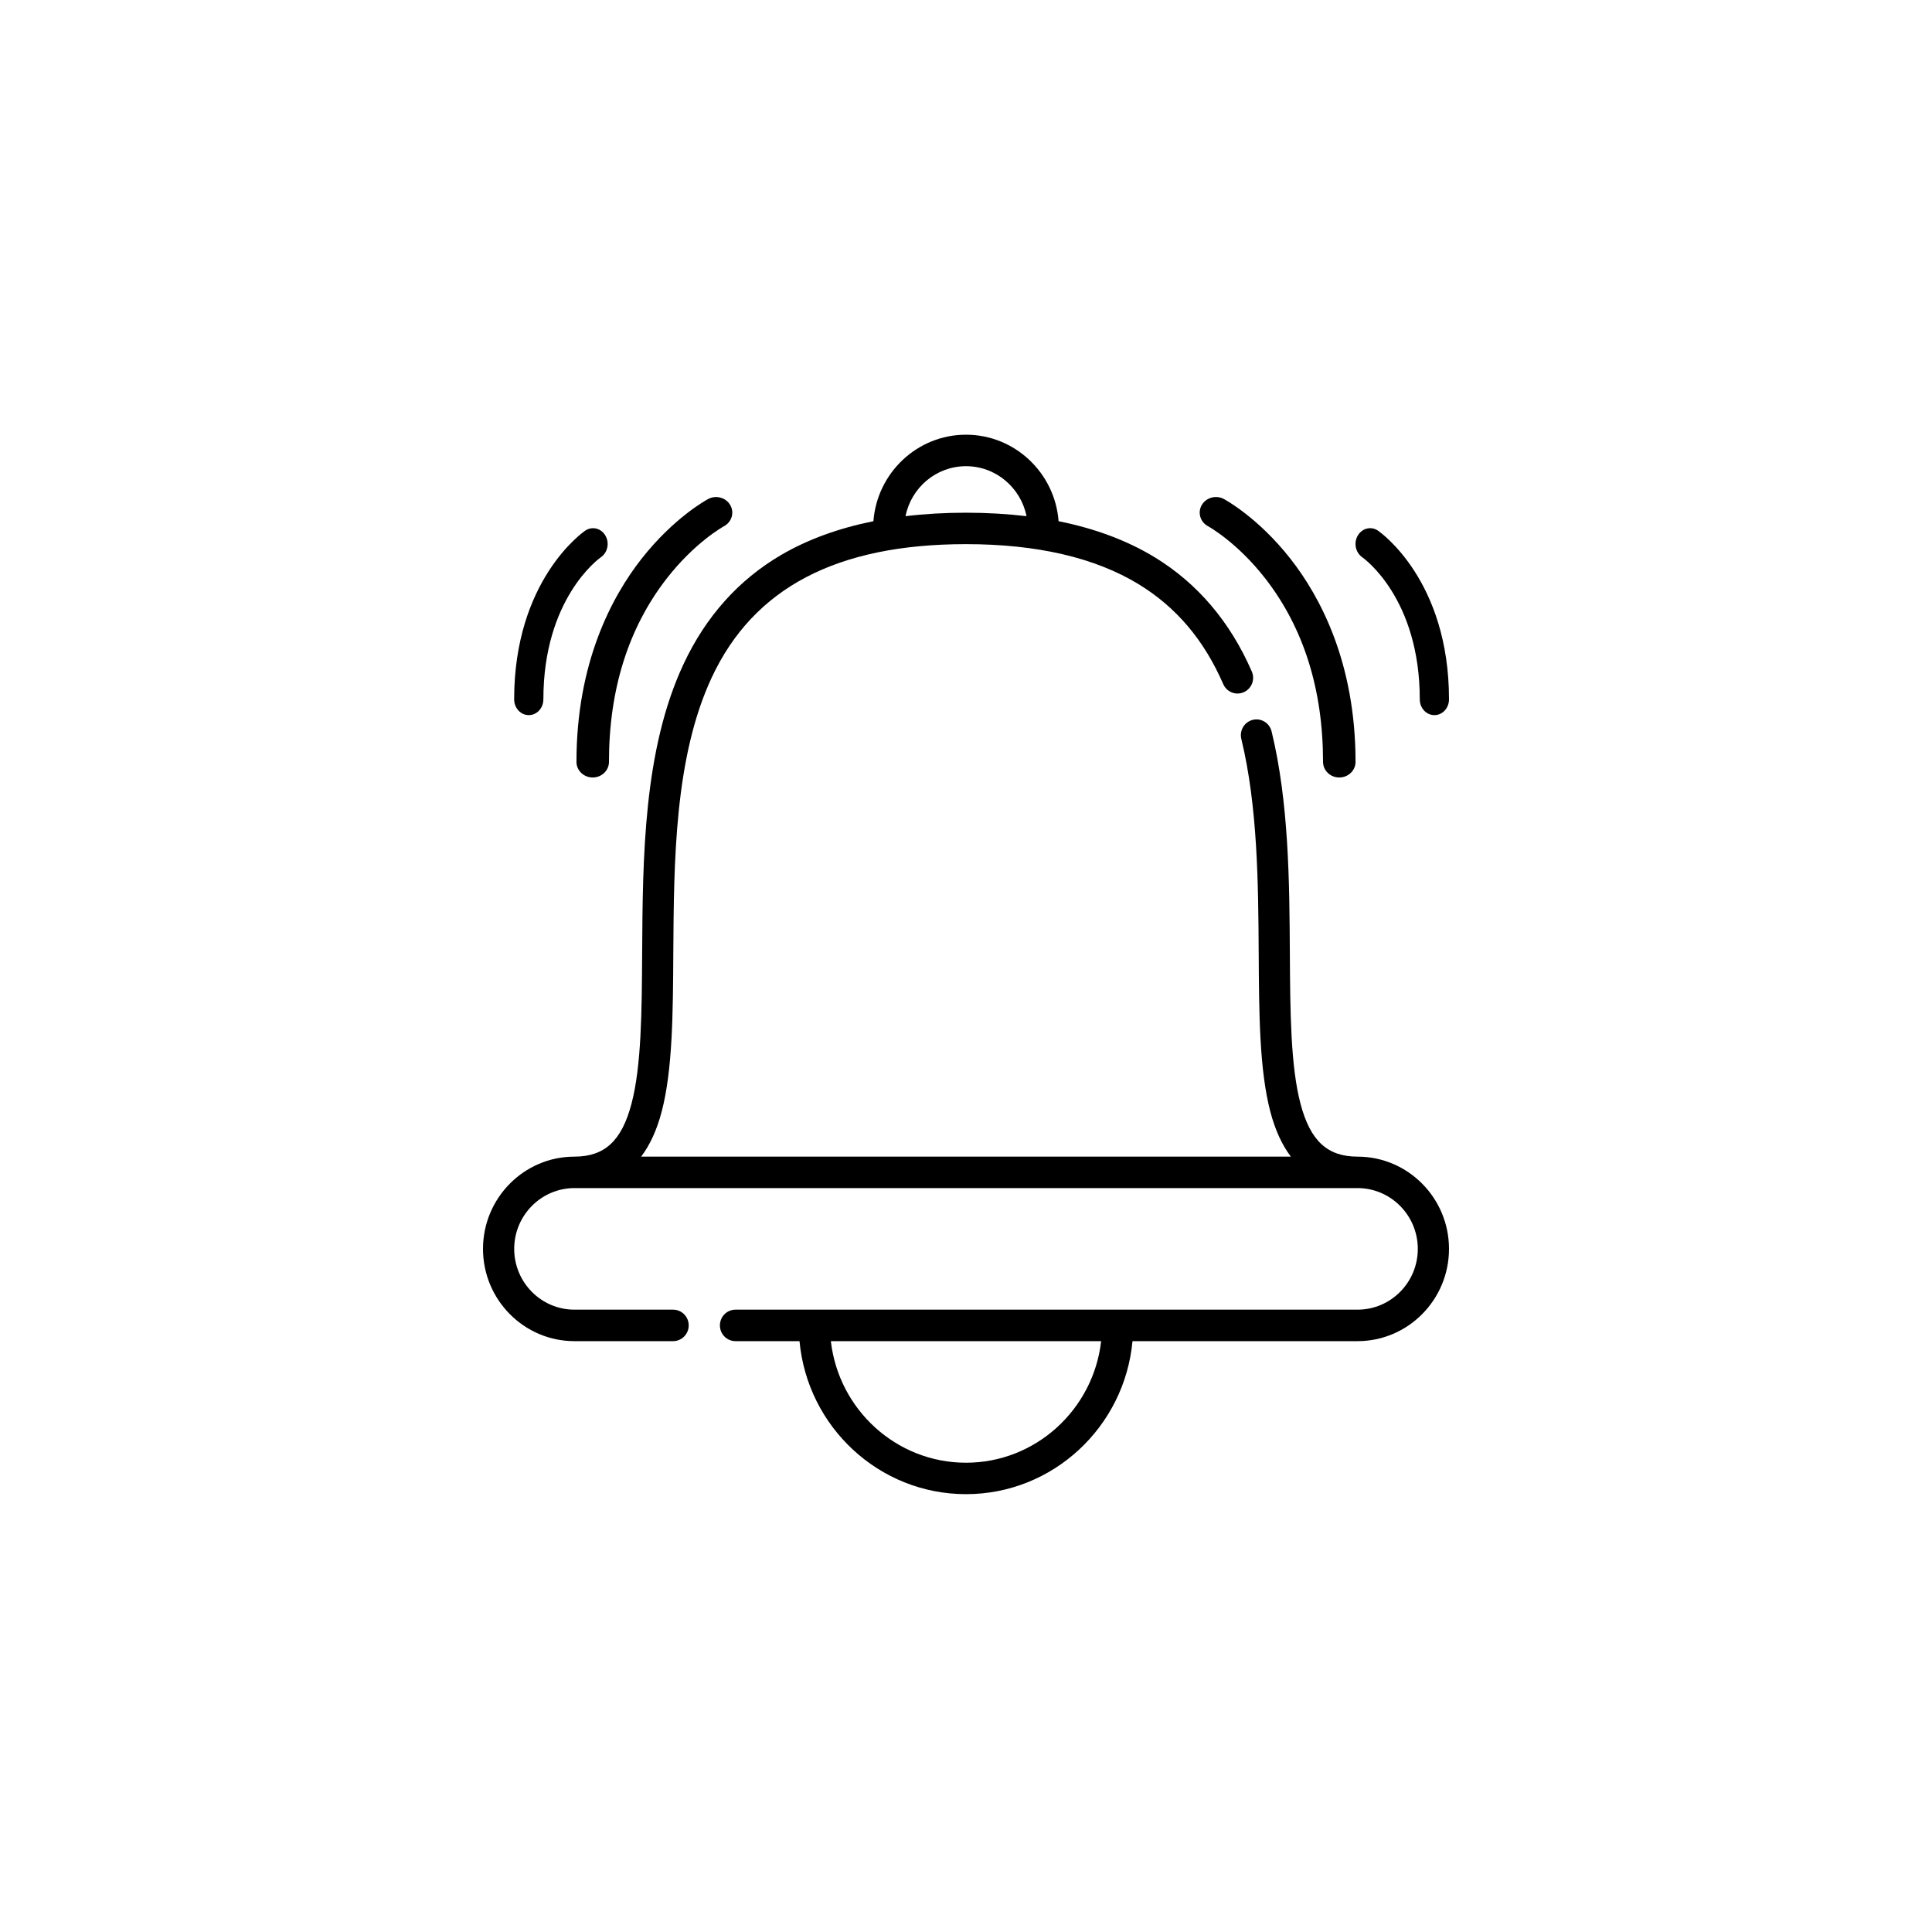 <?xml version="1.0" encoding="UTF-8"?>
<svg width="40px" height="40px" viewBox="0 0 40 40" version="1.1" xmlns="http://www.w3.org/2000/svg" xmlns:xlink="http://www.w3.org/1999/xlink">
    <title>80F4C4C4-E1BF-420D-88AF-520FC4CF0CC7</title>
    <defs>
        <filter color-interpolation-filters="auto" id="filter-1">
            <feColorMatrix in="SourceGraphic" type="matrix" values="0 0 0 0 0.133 0 0 0 0 0.286 0 0 0 0 0.616 0 0 0 1 0"></feColorMatrix>
        </filter>
    </defs>
    <g id="Symbols" stroke="none" stroke-width="1" fill="none" fill-rule="evenodd">
        <g id="bell" filter="url(#filter-1)">
            <g transform="translate(10, 9)">
                <path d="M18.107,14.947 L18.106,14.947 C17.481,14.946 17.128,14.619 16.926,13.853 C16.719,13.069 16.712,11.933 16.705,10.73 C16.696,9.272 16.686,7.62 16.327,6.143 C16.285,5.968 16.11,5.861 15.937,5.904 C15.764,5.947 15.658,6.123 15.7,6.298 C16.041,7.701 16.051,9.312 16.06,10.734 C16.067,11.98 16.074,13.156 16.302,14.02 C16.401,14.396 16.543,14.705 16.726,14.947 L3.274,14.947 C3.457,14.705 3.599,14.396 3.698,14.02 C3.926,13.156 3.933,11.98 3.94,10.734 C3.952,8.832 3.965,6.676 4.736,5.026 C5.604,3.169 7.326,2.266 10,2.266 C11.469,2.266 12.67,2.545 13.572,3.094 C14.353,3.571 14.927,4.248 15.326,5.164 C15.398,5.329 15.588,5.404 15.751,5.331 C15.915,5.259 15.989,5.067 15.917,4.902 C15.469,3.873 14.792,3.077 13.906,2.537 C13.339,2.192 12.674,1.943 11.917,1.791 C11.841,0.791 11.011,0 10,0 C8.99,0 8.159,0.791 8.083,1.791 C7.361,1.936 6.722,2.169 6.174,2.489 C5.292,3.005 4.612,3.765 4.152,4.749 C3.32,6.528 3.307,8.761 3.295,10.73 C3.288,11.933 3.281,13.069 3.074,13.853 C2.872,14.619 2.519,14.946 1.894,14.947 L1.893,14.947 C0.849,14.947 0,15.804 0,16.857 C0,17.91 0.849,18.767 1.893,18.767 L3.936,18.767 C4.114,18.767 4.259,18.621 4.259,18.441 C4.259,18.261 4.114,18.115 3.936,18.115 L1.893,18.115 C1.205,18.115 0.646,17.551 0.646,16.857 C0.646,16.163 1.205,15.599 1.893,15.598 L1.893,15.598 L1.894,15.598 L18.106,15.598 L18.107,15.598 L18.107,15.598 C18.795,15.599 19.354,16.163 19.354,16.857 C19.354,17.551 18.795,18.115 18.107,18.115 L5.228,18.115 C5.049,18.115 4.905,18.261 4.905,18.441 C4.905,18.621 5.049,18.767 5.228,18.767 L6.553,18.767 C6.716,20.542 8.2,21.935 10,21.935 C11.8,21.935 13.284,20.542 13.447,18.767 L18.107,18.767 C19.151,18.767 20,17.91 20,16.857 C20,15.804 19.151,14.947 18.107,14.947 Z M10,0.652 C10.618,0.652 11.135,1.097 11.253,1.687 C10.856,1.64 10.439,1.615 10,1.615 C9.561,1.615 9.144,1.639 8.748,1.687 C8.865,1.097 9.382,0.652 10,0.652 L10,0.652 Z M10,21.284 C8.556,21.284 7.363,20.181 7.202,18.767 L12.798,18.767 C12.637,20.181 11.444,21.284 10,21.284 L10,21.284 Z" id="Shape" fill="#000000" fill-rule="nonzero"></path>
                <path d="M15.011,1.895 C15.017,1.898 15.615,2.226 16.204,2.987 C16.993,4.007 17.392,5.281 17.392,6.774 C17.392,6.952 17.543,7.097 17.728,7.097 C17.914,7.097 18.065,6.952 18.065,6.774 C18.065,4.719 17.333,3.355 16.72,2.572 C16.046,1.712 15.365,1.346 15.337,1.33 C15.175,1.245 14.971,1.301 14.881,1.456 C14.791,1.611 14.849,1.808 15.011,1.895 Z" id="Path" fill="#000000" fill-rule="nonzero"></path>
                <path d="M18.202,2.536 C18.251,2.57 19.395,3.398 19.395,5.48 C19.395,5.66 19.53,5.806 19.698,5.806 C19.865,5.806 20,5.66 20,5.48 C20,3.024 18.589,2.028 18.529,1.986 C18.388,1.89 18.203,1.935 18.113,2.086 C18.022,2.236 18.063,2.438 18.202,2.536 Z" id="Path" fill="#000000" fill-rule="nonzero"></path>
                <path d="M2.271,7.097 C2.457,7.097 2.608,6.952 2.608,6.774 C2.608,5.281 3.007,4.007 3.796,2.987 C4.381,2.231 4.975,1.902 4.989,1.895 C5.15,1.808 5.209,1.613 5.119,1.457 C5.029,1.301 4.825,1.245 4.663,1.331 C4.634,1.346 3.954,1.713 3.28,2.572 C2.667,3.355 1.935,4.719 1.935,6.774 C1.935,6.952 2.086,7.097 2.271,7.097 Z" id="Path" fill="#000000" fill-rule="nonzero"></path>
                <path d="M0.948,5.806 C1.115,5.806 1.25,5.66 1.25,5.48 C1.25,3.4 2.392,2.571 2.442,2.536 C2.582,2.439 2.623,2.238 2.533,2.087 C2.444,1.935 2.257,1.89 2.116,1.987 C2.056,2.028 0.645,3.024 0.645,5.48 C0.645,5.66 0.781,5.806 0.948,5.806 Z" id="Path" fill="#000000" fill-rule="nonzero"></path>
            </g>
        </g>
    </g>
</svg>